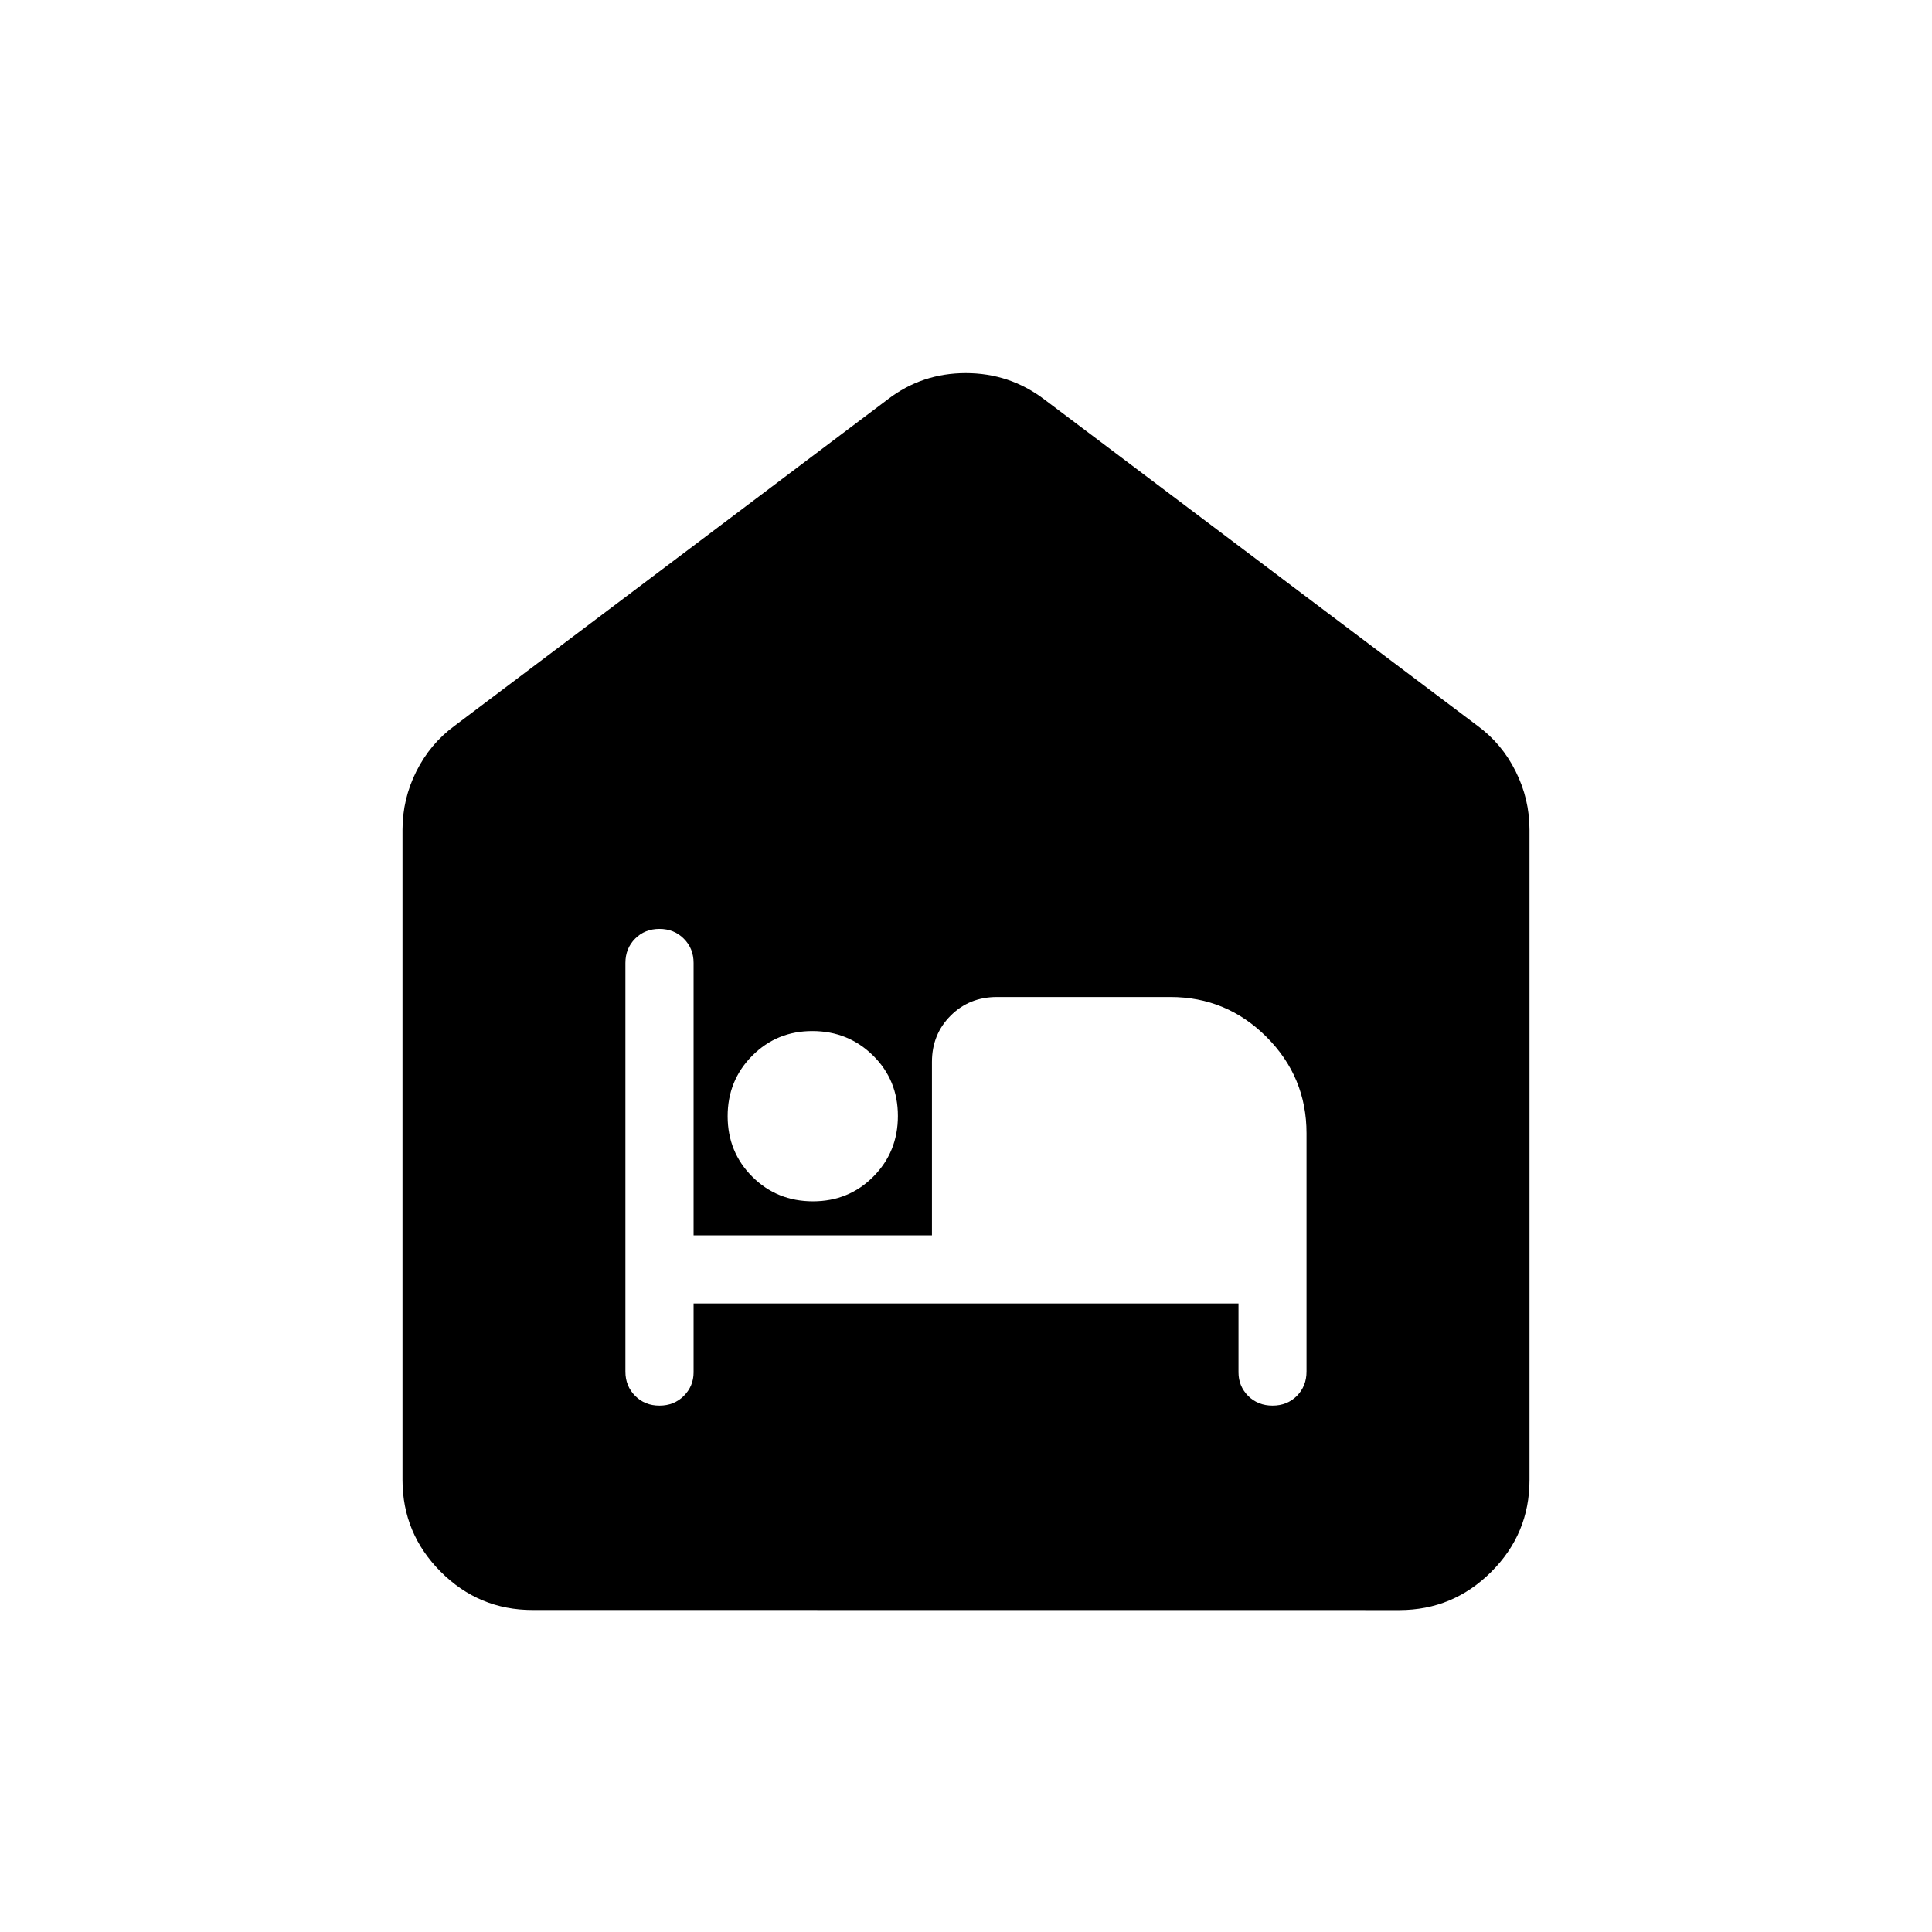 <svg xmlns="http://www.w3.org/2000/svg" width="1em" height="1em" viewBox="0 0 24 24"><path fill="currentColor" d="M6.616 20q-.667 0-1.141-.475T5 18.386v-8.077q0-.384.172-.727t.474-.565l5.385-4.058q.423-.324.966-.324t.972.324l5.385 4.057q.303.222.474.566q.172.343.172.727v8.077q0 .666-.475 1.14t-1.14.475zm2-3.808h6.769v.856q0 .171.12.293q.122.12.303.12t.302-.12q.12-.122.12-.302v-2.962q0-.698-.496-1.195q-.497-.497-1.195-.497h-2.154q-.344 0-.576.232t-.232.575v2.154H8.616v-3.384q0-.181-.122-.302q-.121-.121-.302-.121t-.301.12q-.122.122-.122.303v5.077q0 .18.122.302q.12.12.301.12t.302-.12q.122-.122.122-.293zm1.483-1.269q.445 0 .75-.307t.305-.753t-.308-.75t-.752-.305t-.75.307t-.305.753t.307.75t.753.305"/></svg>
